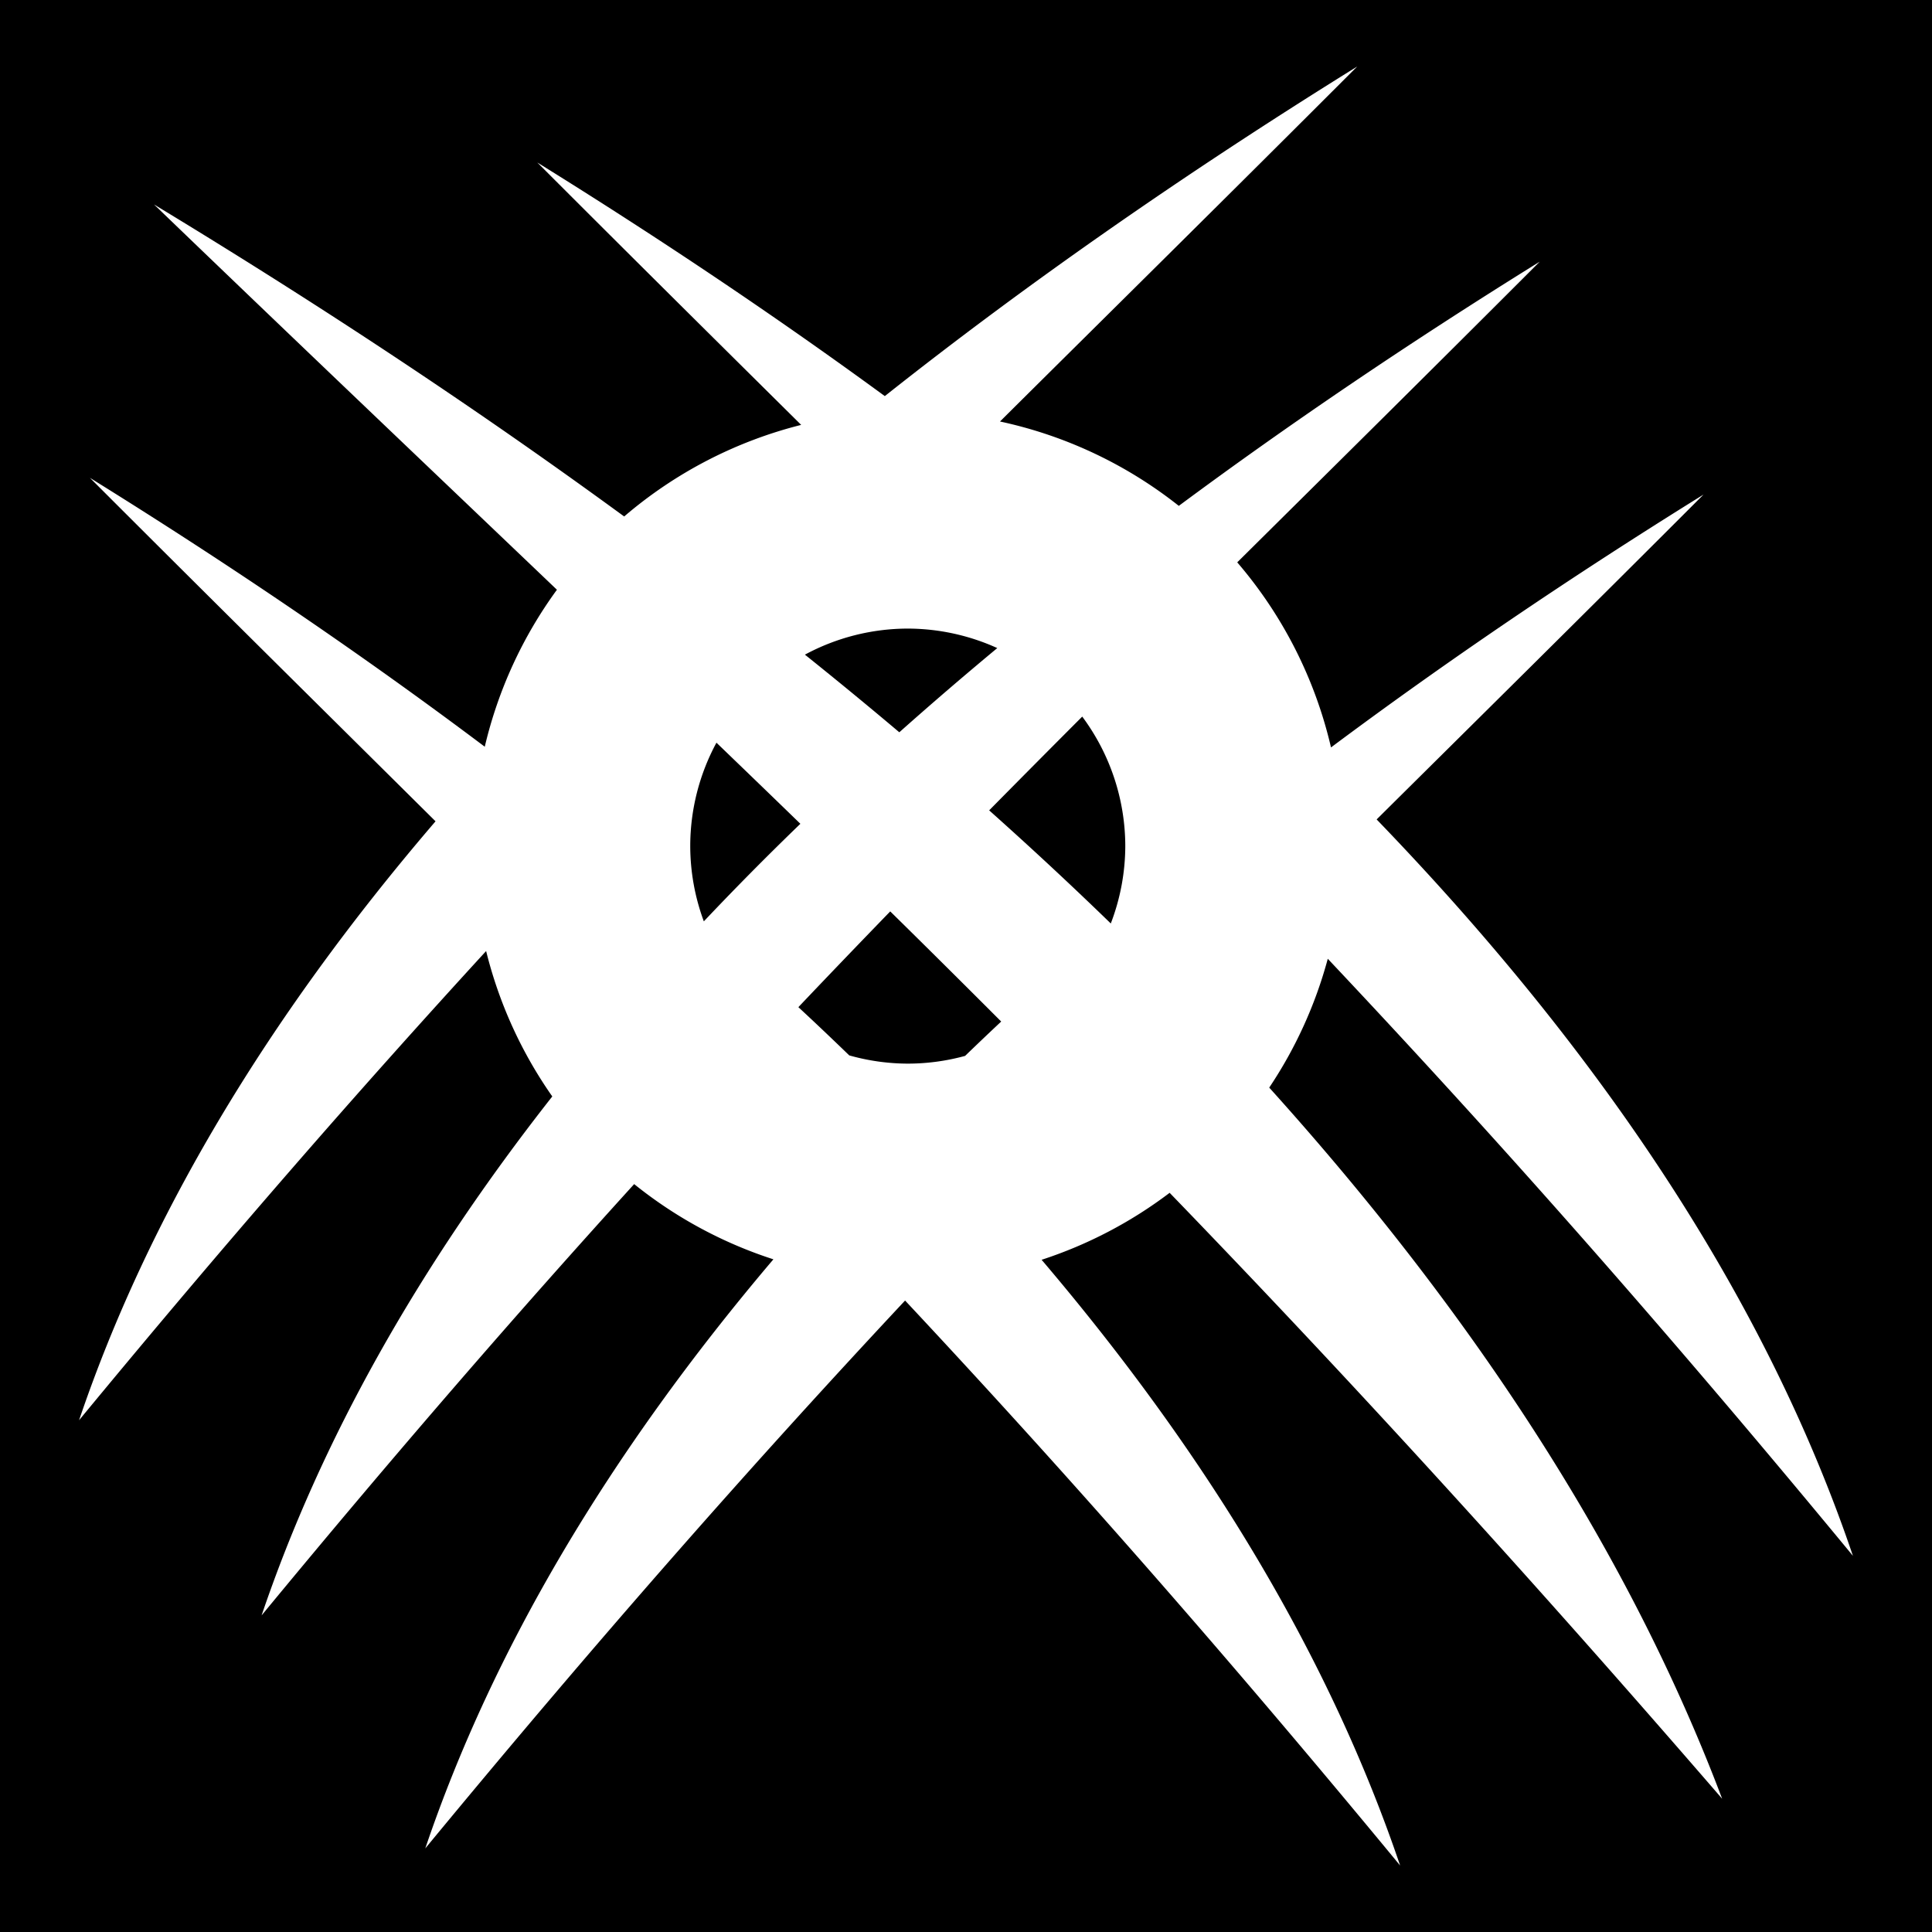 <?xml version="1.0" encoding="UTF-8" standalone="no"?>
<svg
   xmlns:dc="http://purl.org/dc/elements/1.1/"
   xmlns:cc="http://creativecommons.org/ns#"
   xmlns:rdf="http://www.w3.org/1999/02/22-rdf-syntax-ns#"
   xmlns:svg="http://www.w3.org/2000/svg"
   xmlns="http://www.w3.org/2000/svg"
   xmlns:sodipodi="http://sodipodi.sourceforge.net/DTD/sodipodi-0.dtd"
   xmlns:inkscape="http://www.inkscape.org/namespaces/inkscape"
   viewBox="0 0 512 512"
   id="svg4900"
   version="1.1"
   inkscape:version="0.91+devel r13869"
   sodipodi:docname="free2.svg">
  <rect x="0" y="0" width="512" height="512" fill="#808080" stroke="none"/>
  <defs
     id="defs4908" />
  <sodipodi:namedview
     pagecolor="#ffffff"
     bordercolor="#666666"
     borderopacity="1"
     objecttolerance="10"
     gridtolerance="10"
     guidetolerance="10"
     inkscape:pageopacity="0"
     inkscape:pageshadow="2"
     inkscape:window-width="640"
     inkscape:window-height="480"
     id="namedview4906"
     showgrid="false"
     inkscape:zoom="0.38946116"
     inkscape:cx="256"
     inkscape:cy="256"
     inkscape:current-layer="svg4900" />
  <path
     d="M0 0h512v512H0z"
     fill="#000"
     stroke="#fff"
     stroke-width="0"
     id="path4902" />
  <path
     d="M 359.67 17.627 C 313.479 46.291 271.752 75.441 234.484 104.971 C 205.98 84.113 175.291 63.477 142.391 43.062 C 167.409 68.105 190.241 90.727 212.318 112.6 A 115.291 115.291 0 0 0 165.412 136.871 C 127.285 108.98 85.759 81.402 40.828 54.188 C 79.568 91.491 114.335 124.534 147.592 156.287 A 115.291 115.291 0 0 0 128.469 197.889 C 96.494 173.852 61.634 150.086 23.828 126.627 C 56.986 159.817 87.006 189.458 115.422 217.656 C 70.556 269.95 39.029 323.019 20.951 376.377 C 60.328 328.642 95.316 288.589 128.828 252.037 A 115.291 115.291 0 0 0 146.361 290.57 C 110.666 335.986 84.964 381.936 69.326 428.096 C 105.139 384.681 137.313 347.653 168.061 313.799 A 115.291 115.291 0 0 0 204.961 333.732 C 161.272 385.186 130.478 437.376 112.703 489.846 C 159.676 432.9 200.432 386.82 239.857 344.656 C 280.525 388.116 322.56 435.6 371.045 494.377 C 352.765 440.419 321.05 386.758 276.039 333.857 A 115.291 115.291 0 0 0 309.967 316.109 C 355.254 362.954 402.434 414.269 456.387 476.688 C 432.421 413.329 392.352 350.312 336.359 288.227 A 115.291 115.291 0 0 0 351.877 254.084 C 395.045 299.883 439.398 349.704 491.045 412.312 C 468.765 346.55 426.622 281.206 364.824 217.156 C 391.768 190.43 420.132 162.414 451.451 131.064 C 415.891 153.132 383.007 175.483 352.73 198.076 A 115.291 115.291 0 0 0 327.881 149.027 C 352.988 124.137 379.098 98.322 408.045 69.346 C 373.694 90.662 341.811 112.248 312.395 134.059 A 115.291 115.291 0 0 0 265.006 111.701 C 294.314 82.587 325.206 52.126 359.67 17.627 z M 240.566 166.582 A 57.645 57.645 0 0 1 264.289 171.748 C 255.36 179.162 246.704 186.605 238.328 194.062 C 230.189 187.19 221.849 180.331 213.311 173.49 A 57.645 57.645 0 0 1 240.566 166.582 z M 286.803 189.906 A 57.645 57.645 0 0 1 298.213 224.227 A 57.645 57.645 0 0 1 294.383 244.701 C 294.375 244.708 294.367 244.714 294.359 244.721 C 284.035 234.697 273.305 224.713 262.139 214.75 C 270.28 206.501 278.501 198.218 286.803 189.906 z M 189.867 196.82 C 197.325 204.006 204.766 211.181 212.109 218.314 C 203.211 226.902 194.688 235.53 186.525 244.168 A 57.645 57.645 0 0 1 182.922 224.227 A 57.645 57.645 0 0 1 189.867 196.82 z M 235.922 241.531 C 245.746 251.186 255.53 260.915 265.328 270.721 C 262.087 273.751 258.909 276.786 255.762 279.822 A 57.645 57.645 0 0 1 240.566 281.873 A 57.645 57.645 0 0 1 225.057 279.689 C 220.651 275.422 216.168 271.158 211.578 266.906 C 219.708 258.338 227.812 249.901 235.922 241.531 z "
     id="path4904"
     style="fill:#ffffff" />
</svg>
